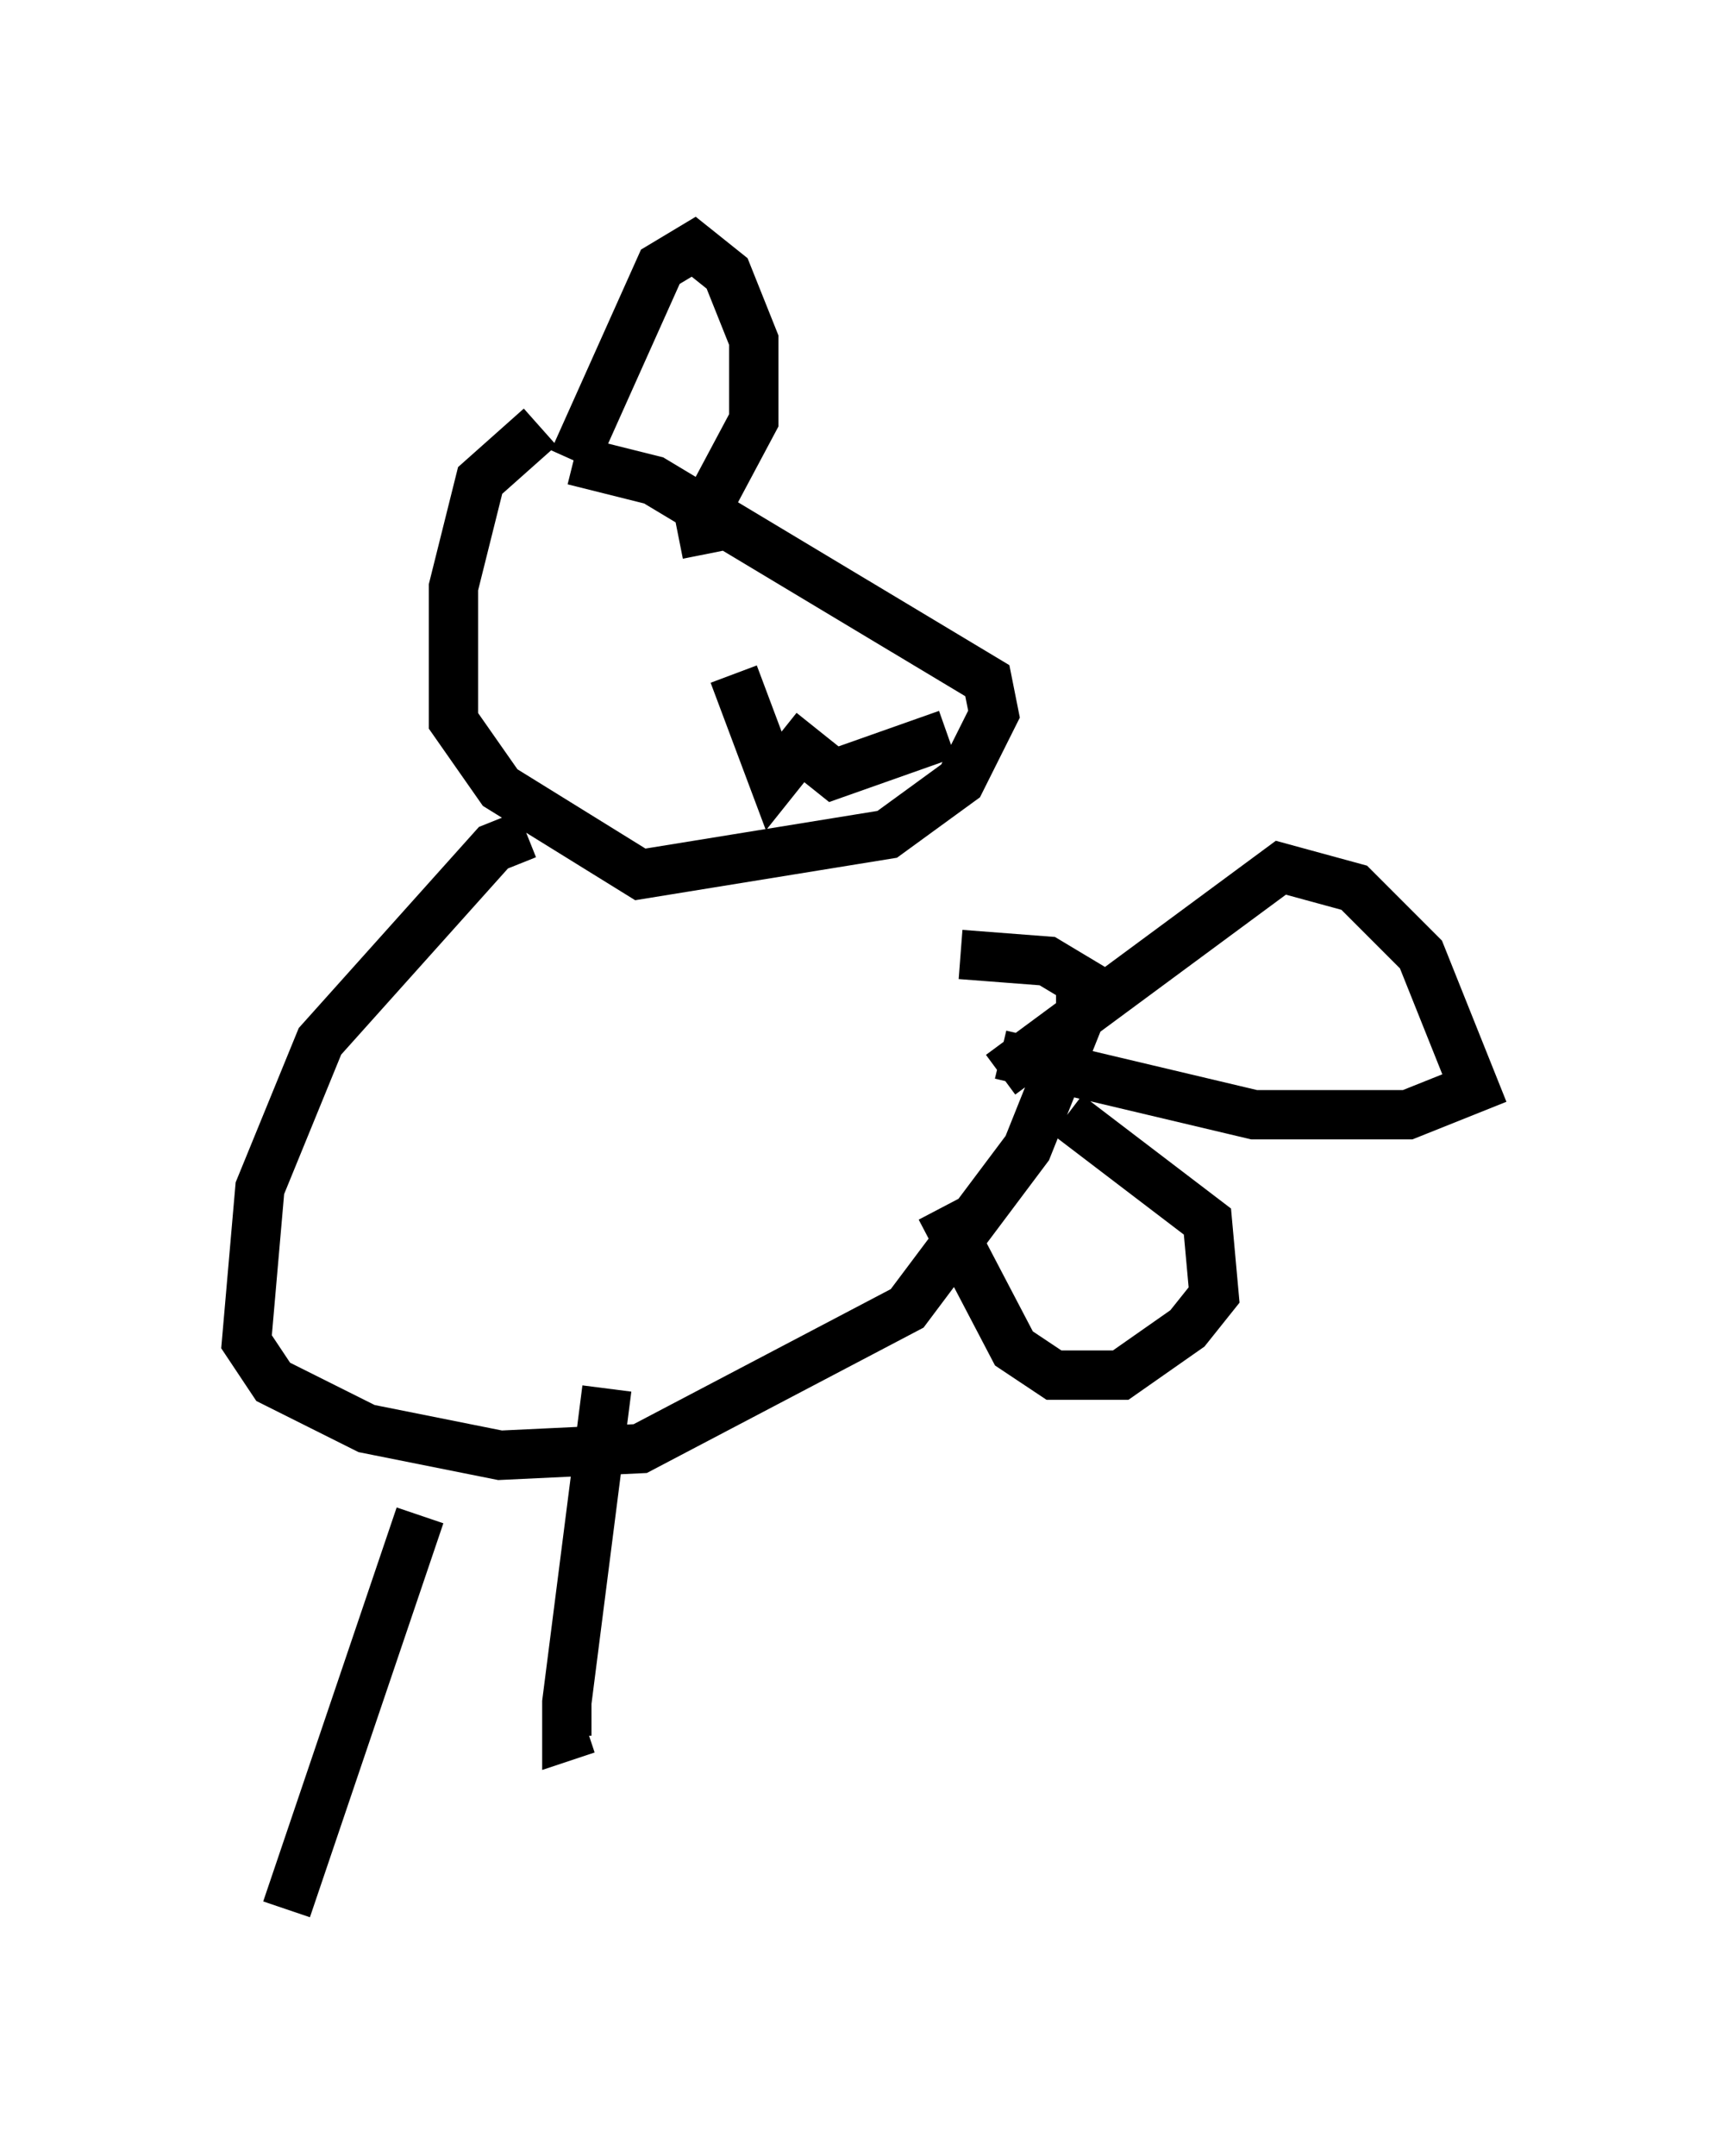 <?xml version="1.0" encoding="utf-8" ?>
<svg baseProfile="full" height="43.694" version="1.1" width="34.898" xmlns="http://www.w3.org/2000/svg" xmlns:ev="http://www.w3.org/2001/xml-events" xmlns:xlink="http://www.w3.org/1999/xlink"><defs /><rect fill="white" height="43.694" width="34.898" x="0" y="0" /><path d="M13.254, 8.654 m-2.3, 0.0 l-1.218, 1.083 -0.541, 2.165 l0.0, 2.706 0.947, 1.353 l2.842, 1.759 5.007, -0.812 l1.488, -1.083 0.677, -1.353 l-0.135, -0.677 -6.766, -4.059 l-1.624, -0.406 m0.0, 0.0 l1.759, -3.924 0.677, -0.406 l0.677, 0.541 0.541, 1.353 l0.0, 1.624 -1.083, 2.03 l0.135, 0.677 m0.541, 2.436 l0.812, 2.165 0.541, -0.677 l0.677, 0.541 2.3, -0.812 m-8.525, 2.03 l-0.677, 0.271 -3.518, 3.924 l-1.218, 2.977 -0.271, 3.112 l0.541, 0.812 1.894, 0.947 l2.706, 0.541 2.842, -0.135 l5.413, -2.842 2.436, -3.248 l1.083, -2.706 0.0, -0.677 l-0.677, -0.406 -1.759, -0.135 m-10.961, 11.367 l-2.706, 7.984 m6.495, -10.555 l-0.812, 6.36 0.0, 0.677 l0.406, -0.135 m8.39, -13.261 l5.683, -4.195 1.488, 0.406 l1.353, 1.353 1.083, 2.706 l-1.353, 0.541 -3.112, 0.0 l-5.142, -1.218 m-1.218, 3.112 l1.488, 2.842 0.812, 0.541 l1.353, 0.0 1.353, -0.947 l0.541, -0.677 -0.135, -1.488 l-2.842, -2.165 " fill="none" stroke="black" stroke-width="1" /></svg>